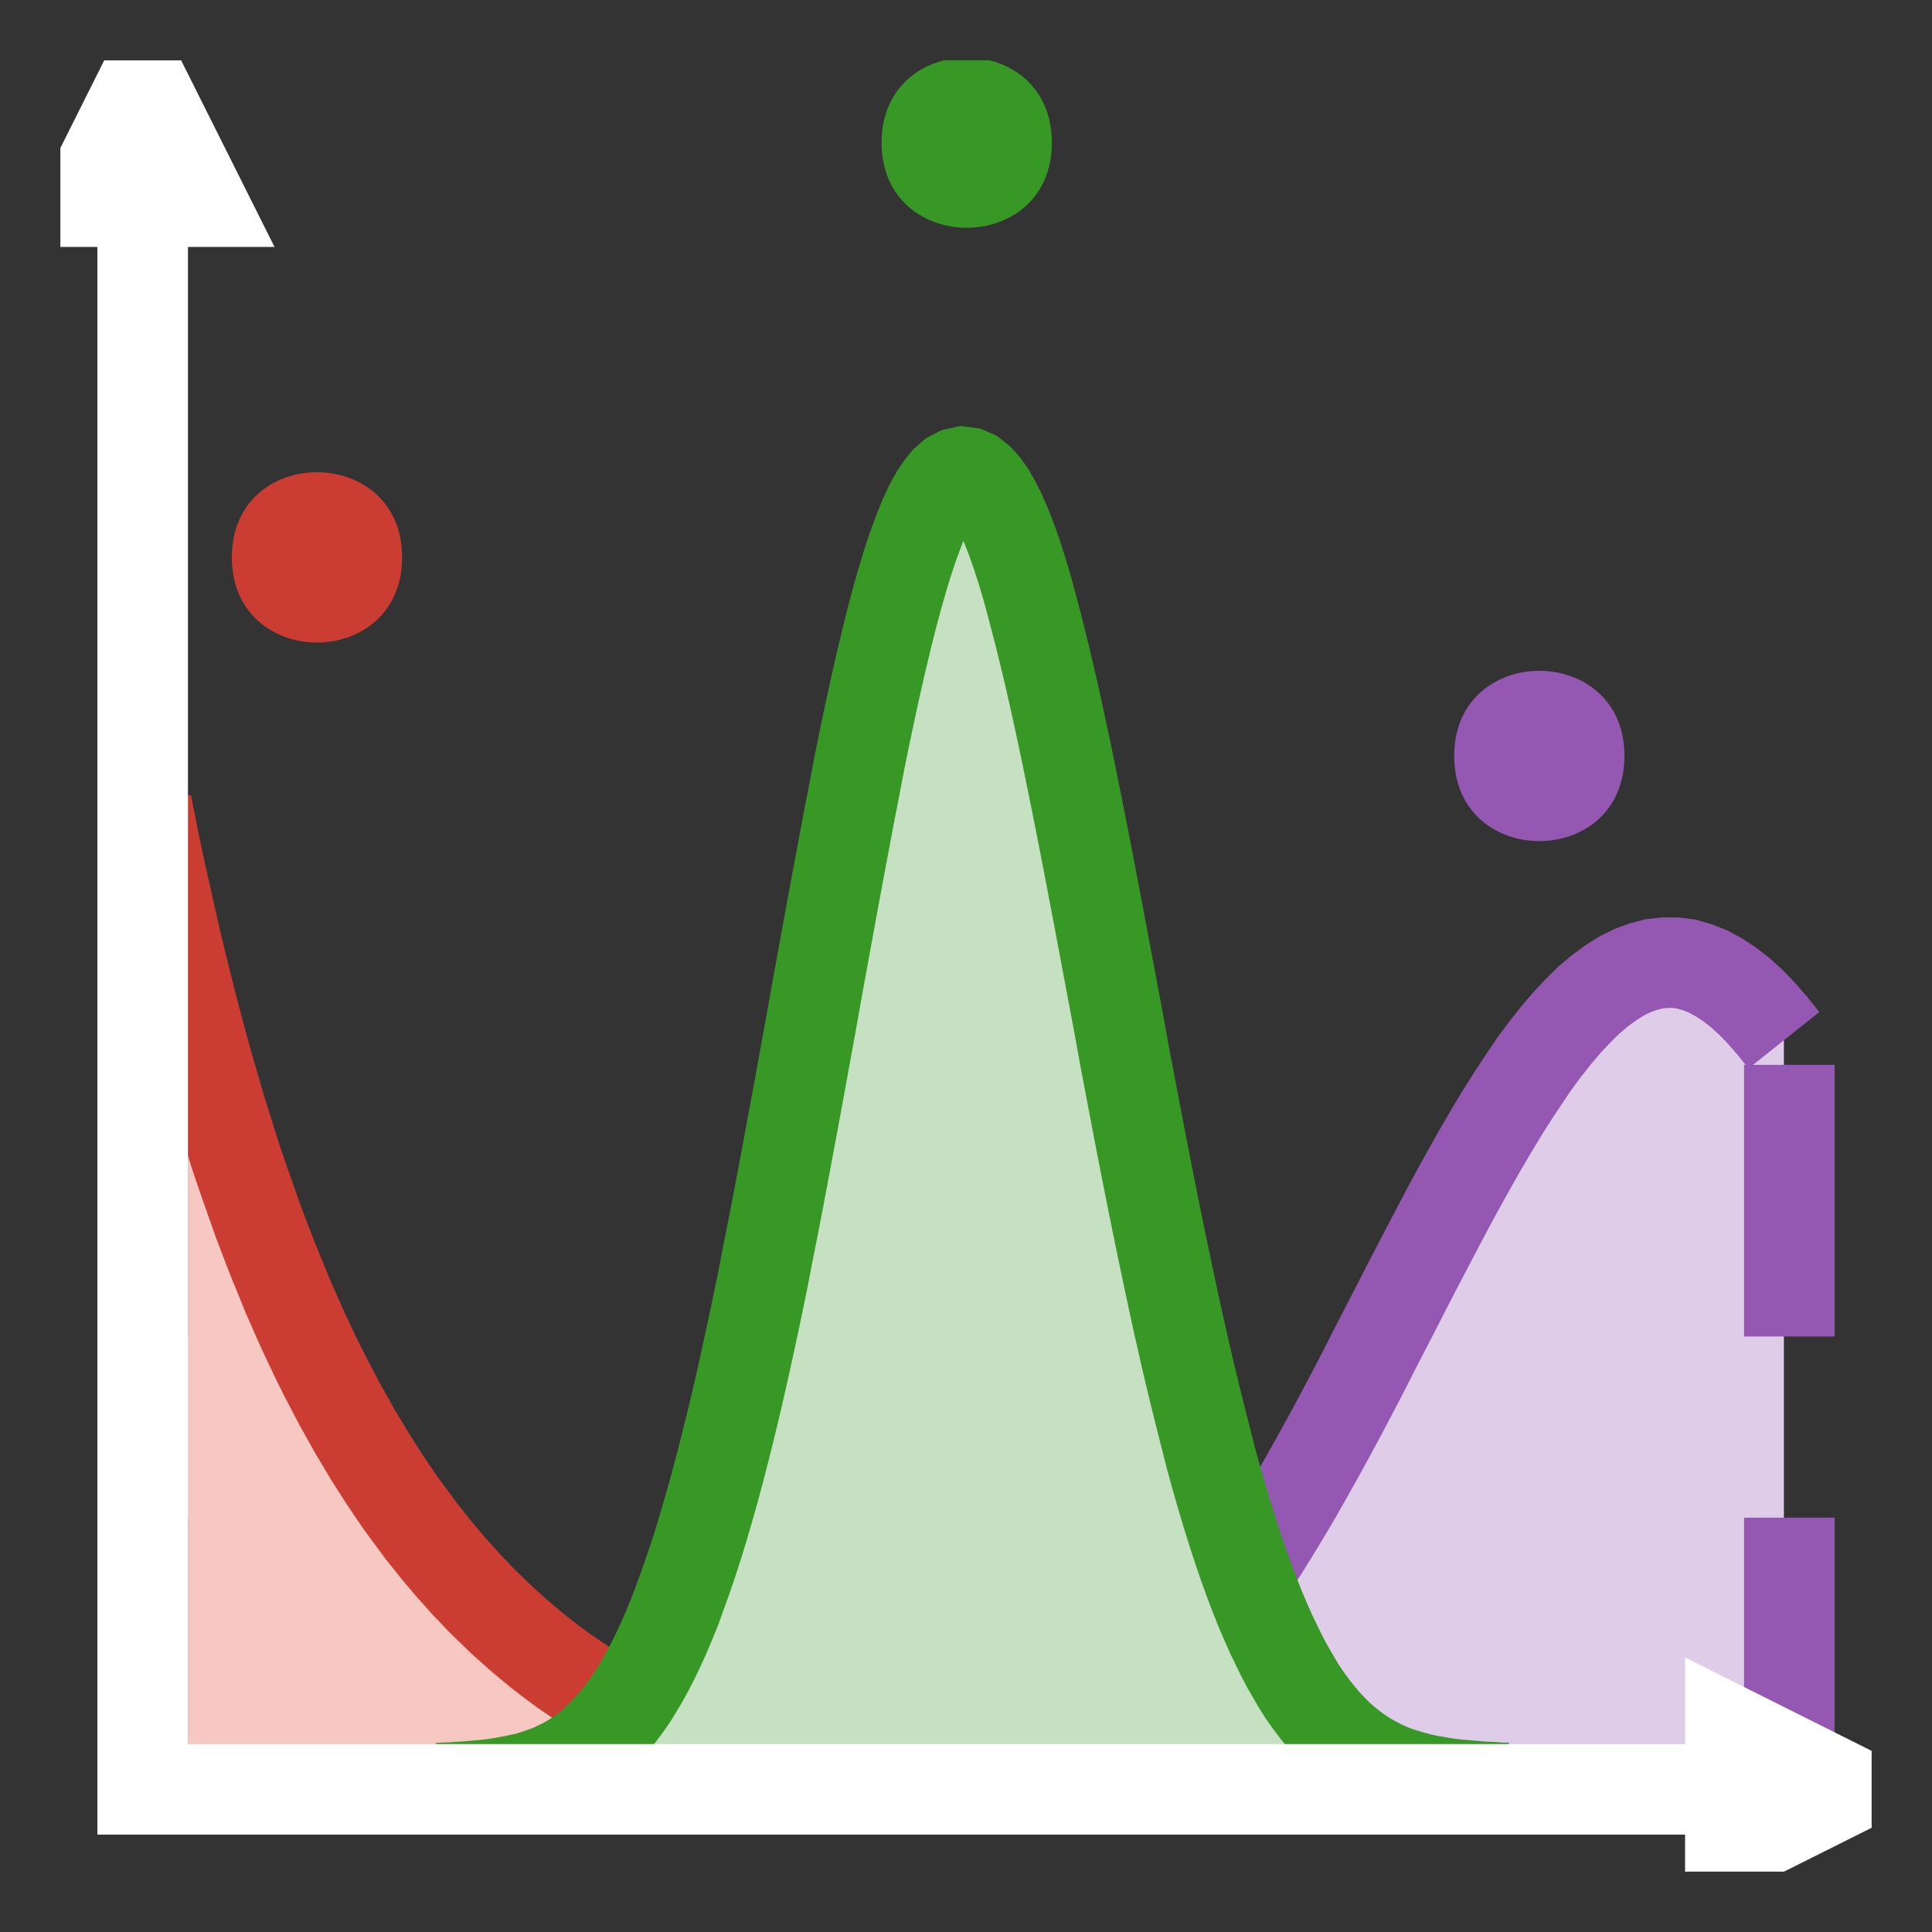 <?xml version="1.0" encoding="UTF-8"?>
<svg xmlns="http://www.w3.org/2000/svg" xmlns:xlink="http://www.w3.org/1999/xlink" width="32" height="32" viewBox="0 0 32 32">
<rect x="0" y="0" width="32" height="32" fill="#333333" stroke="none"/>
<defs>
<clipPath id="clip-0-06cf369a">
<path clip-rule="nonzero" d="M 1 9 L 22 9 L 22 31 L 1 31 Z M 1 9 "/>
</clipPath>
<clipPath id="clip-1-06cf369a">
<path clip-rule="nonzero" d="M 11 11 L 31 11 L 31 31 L 11 31 Z M 11 11 "/>
</clipPath>
<clipPath id="clip-2-06cf369a">
<path clip-rule="nonzero" d="M 3 3 L 30 3 L 30 31 L 3 31 Z M 3 3 "/>
</clipPath>
<clipPath id="clip-3-06cf369a">
<path clip-rule="nonzero" d="M 14 1 L 18 1 L 18 4 L 14 4 Z M 14 1 "/>
</clipPath>
<clipPath id="clip-4-06cf369a">
<path clip-rule="nonzero" d="M 27 27 L 31 27 L 31 31 L 27 31 Z M 27 27 "/>
</clipPath>
<clipPath id="clip-5-06cf369a">
<path clip-rule="nonzero" d="M 1 1 L 5 1 L 5 5 L 1 5 Z M 1 1 "/>
</clipPath>
</defs>
<path fill-rule="nonzero" fill="rgb(96.536%, 78.2%, 75.49%)" fill-opacity="1" d="M 2.426 13.312 L 2.547 13.922 L 2.672 14.508 L 2.797 15.062 L 2.918 15.598 L 3.043 16.109 L 3.164 16.598 L 3.289 17.07 L 3.41 17.52 L 3.535 17.953 L 3.656 18.367 L 3.781 18.766 L 3.902 19.152 L 4.027 19.52 L 4.152 19.875 L 4.273 20.219 L 4.398 20.547 L 4.52 20.863 L 4.645 21.168 L 4.766 21.465 L 4.891 21.75 L 5.012 22.023 L 5.137 22.289 L 5.258 22.543 L 5.383 22.793 L 5.508 23.031 L 5.629 23.262 L 5.754 23.484 L 5.875 23.703 L 6 23.91 L 6.121 24.113 L 6.246 24.309 L 6.367 24.5 L 6.492 24.684 L 6.613 24.863 L 6.738 25.035 L 6.863 25.203 L 6.984 25.367 L 7.109 25.523 L 7.23 25.676 L 7.355 25.824 L 7.477 25.969 L 7.602 26.105 L 7.723 26.242 L 7.848 26.371 L 7.969 26.5 L 8.219 26.742 L 8.34 26.859 L 8.465 26.969 L 8.586 27.078 L 8.711 27.184 L 8.832 27.285 L 8.957 27.387 L 9.078 27.48 L 9.203 27.574 L 9.324 27.664 L 9.574 27.836 L 9.695 27.914 L 9.82 27.992 L 9.941 28.07 L 10.066 28.145 L 10.188 28.215 L 10.312 28.281 L 10.434 28.348 L 10.559 28.41 L 10.68 28.473 L 10.805 28.531 L 10.93 28.586 L 11.051 28.641 L 11.176 28.695 L 11.297 28.746 L 11.422 28.793 L 11.543 28.84 L 11.668 28.883 L 11.789 28.926 L 11.914 28.965 L 12.035 29.004 L 12.16 29.043 L 12.285 29.078 L 12.406 29.109 L 12.531 29.145 L 12.652 29.176 L 12.777 29.203 L 12.898 29.23 L 13.023 29.258 L 13.145 29.281 L 13.27 29.305 L 13.391 29.328 L 13.641 29.367 L 13.762 29.387 L 13.887 29.406 L 14.008 29.422 L 14.133 29.438 L 14.254 29.453 L 14.379 29.469 L 14.5 29.48 L 14.75 29.504 L 14.871 29.516 L 14.996 29.523 L 15.117 29.531 L 15.242 29.543 L 15.363 29.551 L 15.488 29.559 L 15.609 29.562 L 15.734 29.57 L 15.855 29.578 L 16.105 29.586 L 16.227 29.59 L 16.352 29.594 L 16.473 29.598 L 16.598 29.602 L 16.719 29.605 L 16.844 29.609 L 16.965 29.613 L 17.09 29.613 L 17.211 29.617 L 17.336 29.617 L 17.461 29.621 L 17.461 29.637 L 2.426 29.637 Z M 2.426 13.312 "/>
<path fill="none" stroke-width="1.5" stroke-linecap="butt" stroke-linejoin="miter" stroke="rgb(79.608%, 23.529%, 20%)" stroke-opacity="1" stroke-dasharray="4.5 3" stroke-miterlimit="2" d="M 2.363 29.637 L 2.363 13.312 "/>
<g clip-path="url(#clip-0-06cf369a)">
<path fill="none" stroke-width="1.5" stroke-linecap="butt" stroke-linejoin="miter" stroke="rgb(79.608%, 23.529%, 20%)" stroke-opacity="1" stroke-miterlimit="2" d="M 2.426 13.312 L 2.547 13.922 L 2.672 14.508 L 2.797 15.062 L 2.918 15.598 L 3.043 16.109 L 3.164 16.598 L 3.289 17.07 L 3.41 17.52 L 3.535 17.953 L 3.656 18.367 L 3.781 18.766 L 3.902 19.152 L 4.027 19.52 L 4.152 19.875 L 4.273 20.219 L 4.398 20.547 L 4.52 20.863 L 4.645 21.168 L 4.766 21.465 L 4.891 21.75 L 5.012 22.023 L 5.137 22.289 L 5.258 22.543 L 5.383 22.793 L 5.508 23.031 L 5.629 23.262 L 5.754 23.484 L 5.875 23.703 L 6 23.91 L 6.121 24.113 L 6.246 24.309 L 6.367 24.5 L 6.492 24.684 L 6.613 24.863 L 6.738 25.035 L 6.863 25.203 L 6.984 25.367 L 7.109 25.523 L 7.23 25.676 L 7.355 25.824 L 7.477 25.969 L 7.602 26.105 L 7.723 26.242 L 7.848 26.371 L 7.969 26.5 L 8.219 26.742 L 8.34 26.859 L 8.465 26.969 L 8.586 27.078 L 8.711 27.184 L 8.832 27.285 L 8.957 27.387 L 9.078 27.48 L 9.203 27.574 L 9.324 27.664 L 9.574 27.836 L 9.695 27.914 L 9.82 27.992 L 9.941 28.07 L 10.066 28.145 L 10.188 28.215 L 10.312 28.281 L 10.434 28.348 L 10.559 28.41 L 10.68 28.473 L 10.805 28.531 L 10.93 28.586 L 11.051 28.641 L 11.176 28.695 L 11.297 28.746 L 11.422 28.793 L 11.543 28.84 L 11.668 28.883 L 11.789 28.926 L 11.914 28.965 L 12.035 29.004 L 12.16 29.043 L 12.285 29.078 L 12.406 29.109 L 12.531 29.145 L 12.652 29.176 L 12.777 29.203 L 12.898 29.23 L 13.023 29.258 L 13.145 29.281 L 13.27 29.305 L 13.391 29.328 L 13.641 29.367 L 13.762 29.387 L 13.887 29.406 L 14.008 29.422 L 14.133 29.438 L 14.254 29.453 L 14.379 29.469 L 14.5 29.48 L 14.75 29.504 L 14.871 29.516 L 14.996 29.523 L 15.117 29.531 L 15.242 29.543 L 15.363 29.551 L 15.488 29.559 L 15.609 29.562 L 15.734 29.57 L 15.855 29.578 L 16.105 29.586 L 16.227 29.59 L 16.352 29.594 L 16.473 29.598 L 16.598 29.602 L 16.719 29.605 L 16.844 29.609 L 16.965 29.613 L 17.09 29.613 L 17.211 29.617 L 17.336 29.617 L 17.461 29.621 "/>
</g>
<path fill-rule="nonzero" fill="rgb(79.608%, 23.529%, 20%)" fill-opacity="1" d="M 6.66 9.23 C 6.66 7.352 3.84 7.352 3.84 9.23 C 3.84 11.113 6.66 11.113 6.66 9.23 Z M 6.66 9.23 "/>
<path fill-rule="nonzero" fill="rgb(87.417%, 80.07%, 91.4%)" fill-opacity="1" d="M 16.09 29.457 L 16.27 29.426 L 16.449 29.387 L 16.629 29.344 L 16.809 29.297 L 16.988 29.242 L 17.168 29.18 L 17.344 29.109 L 17.523 29.035 L 17.703 28.949 L 17.883 28.855 L 18.062 28.754 L 18.242 28.641 L 18.422 28.52 L 18.602 28.387 L 18.781 28.246 L 18.961 28.09 L 19.141 27.926 L 19.32 27.75 L 19.5 27.562 L 19.68 27.363 L 19.859 27.152 L 20.035 26.93 L 20.215 26.695 L 20.395 26.449 L 20.574 26.191 L 20.754 25.926 L 20.934 25.648 L 21.113 25.359 L 21.293 25.062 L 21.473 24.758 L 21.652 24.441 L 21.832 24.121 L 22.012 23.793 L 22.191 23.461 L 22.371 23.121 L 22.551 22.777 L 22.727 22.43 L 23.086 21.734 L 23.266 21.383 L 23.445 21.035 L 23.805 20.348 L 23.984 20.008 L 24.164 19.676 L 24.344 19.352 L 24.523 19.035 L 24.703 18.727 L 24.883 18.43 L 25.062 18.145 L 25.242 17.875 L 25.418 17.613 L 25.598 17.371 L 25.777 17.145 L 25.957 16.934 L 26.137 16.742 L 26.316 16.566 L 26.496 16.414 L 26.676 16.281 L 26.855 16.168 L 27.035 16.078 L 27.215 16.012 L 27.395 15.965 L 27.574 15.945 L 27.754 15.945 L 27.934 15.969 L 28.109 16.02 L 28.289 16.09 L 28.469 16.188 L 28.648 16.305 L 28.828 16.445 L 29.008 16.609 L 29.188 16.797 L 29.367 17.004 L 29.547 17.23 L 29.547 29.637 L 16.09 29.637 Z M 16.09 29.457 "/>
<path fill="none" stroke-width="1.5" stroke-linecap="butt" stroke-linejoin="miter" stroke="rgb(58.431%, 34.51%, 69.804%)" stroke-opacity="1" stroke-dasharray="4.5 3" stroke-miterlimit="2" d="M 16 29.637 L 16 29.457 "/>
<path fill="none" stroke-width="1.5" stroke-linecap="butt" stroke-linejoin="miter" stroke="rgb(58.431%, 34.51%, 69.804%)" stroke-opacity="1" stroke-dasharray="4.5 3" stroke-miterlimit="2" d="M 29.637 29.637 L 29.637 17.23 "/>
<g clip-path="url(#clip-1-06cf369a)">
<path fill="none" stroke-width="1.5" stroke-linecap="butt" stroke-linejoin="miter" stroke="rgb(58.431%, 34.51%, 69.804%)" stroke-opacity="1" stroke-miterlimit="2" d="M 16.09 29.457 L 16.27 29.426 L 16.449 29.387 L 16.629 29.344 L 16.809 29.297 L 16.988 29.242 L 17.168 29.18 L 17.344 29.109 L 17.523 29.035 L 17.703 28.949 L 17.883 28.855 L 18.062 28.754 L 18.242 28.641 L 18.422 28.52 L 18.602 28.387 L 18.781 28.246 L 18.961 28.09 L 19.141 27.926 L 19.32 27.75 L 19.5 27.562 L 19.68 27.363 L 19.859 27.152 L 20.035 26.93 L 20.215 26.695 L 20.395 26.449 L 20.574 26.191 L 20.754 25.926 L 20.934 25.648 L 21.113 25.359 L 21.293 25.062 L 21.473 24.758 L 21.652 24.441 L 21.832 24.121 L 22.012 23.793 L 22.191 23.461 L 22.371 23.121 L 22.551 22.777 L 22.727 22.43 L 23.086 21.734 L 23.266 21.383 L 23.445 21.035 L 23.805 20.348 L 23.984 20.008 L 24.164 19.676 L 24.344 19.352 L 24.523 19.035 L 24.703 18.727 L 24.883 18.43 L 25.062 18.145 L 25.242 17.875 L 25.418 17.613 L 25.598 17.371 L 25.777 17.145 L 25.957 16.934 L 26.137 16.742 L 26.316 16.566 L 26.496 16.414 L 26.676 16.281 L 26.855 16.168 L 27.035 16.078 L 27.215 16.012 L 27.395 15.965 L 27.574 15.945 L 27.754 15.945 L 27.934 15.969 L 28.109 16.02 L 28.289 16.09 L 28.469 16.188 L 28.648 16.305 L 28.828 16.445 L 29.008 16.609 L 29.188 16.797 L 29.367 17.004 L 29.547 17.23 "/>
</g>
<path fill-rule="nonzero" fill="rgb(58.431%, 34.51%, 69.804%)" fill-opacity="1" d="M 26.906 12.52 C 26.906 10.641 24.086 10.641 24.086 12.52 C 24.086 14.402 26.906 14.402 26.906 12.52 Z M 26.906 12.52 "/>
<path fill-rule="nonzero" fill="rgb(77.437%, 88.103%, 75.508%)" fill-opacity="1" d="M 7.25 29.617 L 7.52 29.605 L 7.609 29.598 L 7.699 29.594 L 8.059 29.562 L 8.238 29.539 L 8.328 29.523 L 8.414 29.508 L 8.504 29.492 L 8.684 29.453 L 8.773 29.43 L 8.863 29.402 L 9.043 29.34 L 9.133 29.305 L 9.312 29.219 L 9.402 29.172 L 9.492 29.117 L 9.582 29.059 L 9.672 28.996 L 9.762 28.926 L 9.848 28.848 L 9.938 28.766 L 10.027 28.676 L 10.117 28.578 L 10.207 28.473 L 10.297 28.355 L 10.387 28.234 L 10.477 28.102 L 10.566 27.957 L 10.656 27.805 L 10.746 27.641 L 10.836 27.465 L 10.926 27.277 L 11.016 27.078 L 11.105 26.867 L 11.195 26.645 L 11.281 26.406 L 11.371 26.156 L 11.461 25.895 L 11.551 25.617 L 11.641 25.324 L 11.73 25.02 L 11.82 24.703 L 11.91 24.367 L 12 24.02 L 12.09 23.66 L 12.18 23.285 L 12.27 22.898 L 12.359 22.5 L 12.449 22.086 L 12.539 21.664 L 12.629 21.227 L 12.715 20.781 L 12.805 20.328 L 12.895 19.863 L 12.984 19.391 L 13.074 18.91 L 13.164 18.426 L 13.254 17.938 L 13.344 17.441 L 13.434 16.949 L 13.523 16.449 L 13.613 15.953 L 13.793 14.969 L 13.883 14.484 L 13.973 14.004 L 14.062 13.531 L 14.152 13.07 L 14.238 12.617 L 14.328 12.176 L 14.418 11.75 L 14.508 11.34 L 14.598 10.945 L 14.688 10.57 L 14.777 10.215 L 14.867 9.879 L 14.957 9.566 L 15.047 9.273 L 15.137 9.008 L 15.227 8.766 L 15.316 8.551 L 15.406 8.359 L 15.496 8.199 L 15.586 8.066 L 15.672 7.961 L 15.762 7.883 L 15.852 7.836 L 15.941 7.816 L 16.031 7.828 L 16.121 7.867 L 16.211 7.938 L 16.301 8.035 L 16.391 8.16 L 16.48 8.312 L 16.57 8.492 L 16.66 8.695 L 16.75 8.926 L 16.84 9.18 L 16.93 9.461 L 17.02 9.762 L 17.105 10.082 L 17.195 10.422 L 17.285 10.785 L 17.375 11.16 L 17.465 11.555 L 17.555 11.965 L 17.645 12.387 L 17.734 12.82 L 17.824 13.262 L 17.914 13.715 L 18.004 14.176 L 18.094 14.645 L 18.184 15.117 L 18.453 16.547 L 18.543 17.027 L 18.629 17.504 L 18.809 18.449 L 18.898 18.914 L 18.988 19.375 L 19.078 19.828 L 19.168 20.273 L 19.258 20.711 L 19.348 21.137 L 19.438 21.559 L 19.527 21.965 L 19.617 22.363 L 19.707 22.75 L 19.797 23.121 L 19.887 23.484 L 19.977 23.836 L 20.062 24.172 L 20.152 24.496 L 20.242 24.809 L 20.332 25.109 L 20.422 25.395 L 20.512 25.672 L 20.602 25.934 L 20.691 26.18 L 20.781 26.418 L 20.871 26.645 L 20.961 26.855 L 21.051 27.059 L 21.141 27.246 L 21.23 27.426 L 21.32 27.598 L 21.41 27.754 L 21.496 27.902 L 21.586 28.043 L 21.676 28.172 L 21.766 28.293 L 21.855 28.406 L 21.945 28.512 L 22.035 28.609 L 22.125 28.703 L 22.215 28.785 L 22.305 28.863 L 22.395 28.934 L 22.484 29 L 22.574 29.062 L 22.664 29.117 L 22.754 29.168 L 22.844 29.215 L 22.93 29.258 L 23.02 29.297 L 23.109 29.332 L 23.199 29.363 L 23.379 29.418 L 23.559 29.465 L 23.648 29.484 L 23.918 29.531 L 24.098 29.555 L 24.367 29.578 L 24.453 29.586 L 24.543 29.594 L 24.723 29.602 L 24.812 29.609 L 24.902 29.613 L 24.992 29.613 L 24.992 29.637 L 7.25 29.637 Z M 7.25 29.617 "/>
<g clip-path="url(#clip-2-06cf369a)">
<path fill="none" stroke-width="1.5" stroke-linecap="butt" stroke-linejoin="miter" stroke="rgb(21.961%, 59.608%, 14.902%)" stroke-opacity="1" stroke-miterlimit="2" d="M 7.25 29.617 L 7.52 29.605 L 7.609 29.598 L 7.699 29.594 L 8.059 29.562 L 8.238 29.539 L 8.328 29.523 L 8.414 29.508 L 8.504 29.492 L 8.684 29.453 L 8.773 29.43 L 8.863 29.402 L 9.043 29.34 L 9.133 29.305 L 9.312 29.219 L 9.402 29.172 L 9.492 29.117 L 9.582 29.059 L 9.672 28.996 L 9.762 28.926 L 9.848 28.848 L 9.938 28.766 L 10.027 28.676 L 10.117 28.578 L 10.207 28.473 L 10.297 28.355 L 10.387 28.234 L 10.477 28.102 L 10.566 27.957 L 10.656 27.805 L 10.746 27.641 L 10.836 27.465 L 10.926 27.277 L 11.016 27.078 L 11.105 26.867 L 11.195 26.645 L 11.281 26.406 L 11.371 26.156 L 11.461 25.895 L 11.551 25.617 L 11.641 25.324 L 11.73 25.02 L 11.82 24.703 L 11.91 24.367 L 12 24.02 L 12.09 23.66 L 12.18 23.285 L 12.27 22.898 L 12.359 22.5 L 12.449 22.086 L 12.539 21.664 L 12.629 21.227 L 12.715 20.781 L 12.805 20.328 L 12.895 19.863 L 12.984 19.391 L 13.074 18.91 L 13.164 18.426 L 13.254 17.938 L 13.344 17.441 L 13.434 16.949 L 13.523 16.449 L 13.613 15.953 L 13.793 14.969 L 13.883 14.484 L 13.973 14.004 L 14.062 13.531 L 14.152 13.07 L 14.238 12.617 L 14.328 12.176 L 14.418 11.75 L 14.508 11.34 L 14.598 10.945 L 14.688 10.57 L 14.777 10.215 L 14.867 9.879 L 14.957 9.566 L 15.047 9.273 L 15.137 9.008 L 15.227 8.766 L 15.316 8.551 L 15.406 8.359 L 15.496 8.199 L 15.586 8.066 L 15.672 7.961 L 15.762 7.883 L 15.852 7.836 L 15.941 7.816 L 16.031 7.828 L 16.121 7.867 L 16.211 7.938 L 16.301 8.035 L 16.391 8.16 L 16.48 8.312 L 16.57 8.492 L 16.66 8.695 L 16.75 8.926 L 16.84 9.18 L 16.93 9.461 L 17.02 9.762 L 17.105 10.082 L 17.195 10.422 L 17.285 10.785 L 17.375 11.16 L 17.465 11.555 L 17.555 11.965 L 17.645 12.387 L 17.734 12.82 L 17.824 13.262 L 17.914 13.715 L 18.004 14.176 L 18.094 14.645 L 18.184 15.117 L 18.453 16.547 L 18.543 17.027 L 18.629 17.504 L 18.809 18.449 L 18.898 18.914 L 18.988 19.375 L 19.078 19.828 L 19.168 20.273 L 19.258 20.711 L 19.348 21.137 L 19.438 21.559 L 19.527 21.965 L 19.617 22.363 L 19.707 22.75 L 19.797 23.121 L 19.887 23.484 L 19.977 23.836 L 20.062 24.172 L 20.152 24.496 L 20.242 24.809 L 20.332 25.109 L 20.422 25.395 L 20.512 25.672 L 20.602 25.934 L 20.691 26.18 L 20.781 26.418 L 20.871 26.645 L 20.961 26.855 L 21.051 27.059 L 21.141 27.246 L 21.23 27.426 L 21.32 27.598 L 21.41 27.754 L 21.496 27.902 L 21.586 28.043 L 21.676 28.172 L 21.766 28.293 L 21.855 28.406 L 21.945 28.512 L 22.035 28.609 L 22.125 28.703 L 22.215 28.785 L 22.305 28.863 L 22.395 28.934 L 22.484 29 L 22.574 29.062 L 22.664 29.117 L 22.754 29.168 L 22.844 29.215 L 22.93 29.258 L 23.02 29.297 L 23.109 29.332 L 23.199 29.363 L 23.379 29.418 L 23.559 29.465 L 23.648 29.484 L 23.918 29.531 L 24.098 29.555 L 24.367 29.578 L 24.453 29.586 L 24.543 29.594 L 24.723 29.602 L 24.812 29.609 L 24.902 29.613 L 24.992 29.613 "/>
</g>
<g clip-path="url(#clip-3-06cf369a)">
<path fill-rule="nonzero" fill="rgb(21.961%, 59.608%, 14.902%)" fill-opacity="1" d="M 17.422 2.363 C 17.422 0.484 14.602 0.484 14.602 2.363 C 14.602 4.242 17.422 4.242 17.422 2.363 Z M 17.422 2.363 "/>
</g>
<path fill="none" stroke-width="1.5" stroke-linecap="butt" stroke-linejoin="miter" stroke="rgb(100%, 100%, 100%)" stroke-opacity="1" stroke-miterlimit="2" d="M 2.363 2.637 L 2.363 29.637 L 29.363 29.637 "/>
<g clip-path="url(#clip-4-06cf369a)">
<path fill-rule="nonzero" fill="rgb(100%, 100%, 100%)" fill-opacity="1" d="M 32.273 29.637 L 27.91 27.453 L 27.91 31.82 Z M 32.273 29.637 "/>
</g>
<g clip-path="url(#clip-5-06cf369a)">
<path fill-rule="nonzero" fill="rgb(100%, 100%, 100%)" fill-opacity="1" d="M 2.363 -0.273 L 0.18 4.09 L 4.547 4.09 Z M 2.363 -0.273 "/>
</g>
</svg>

